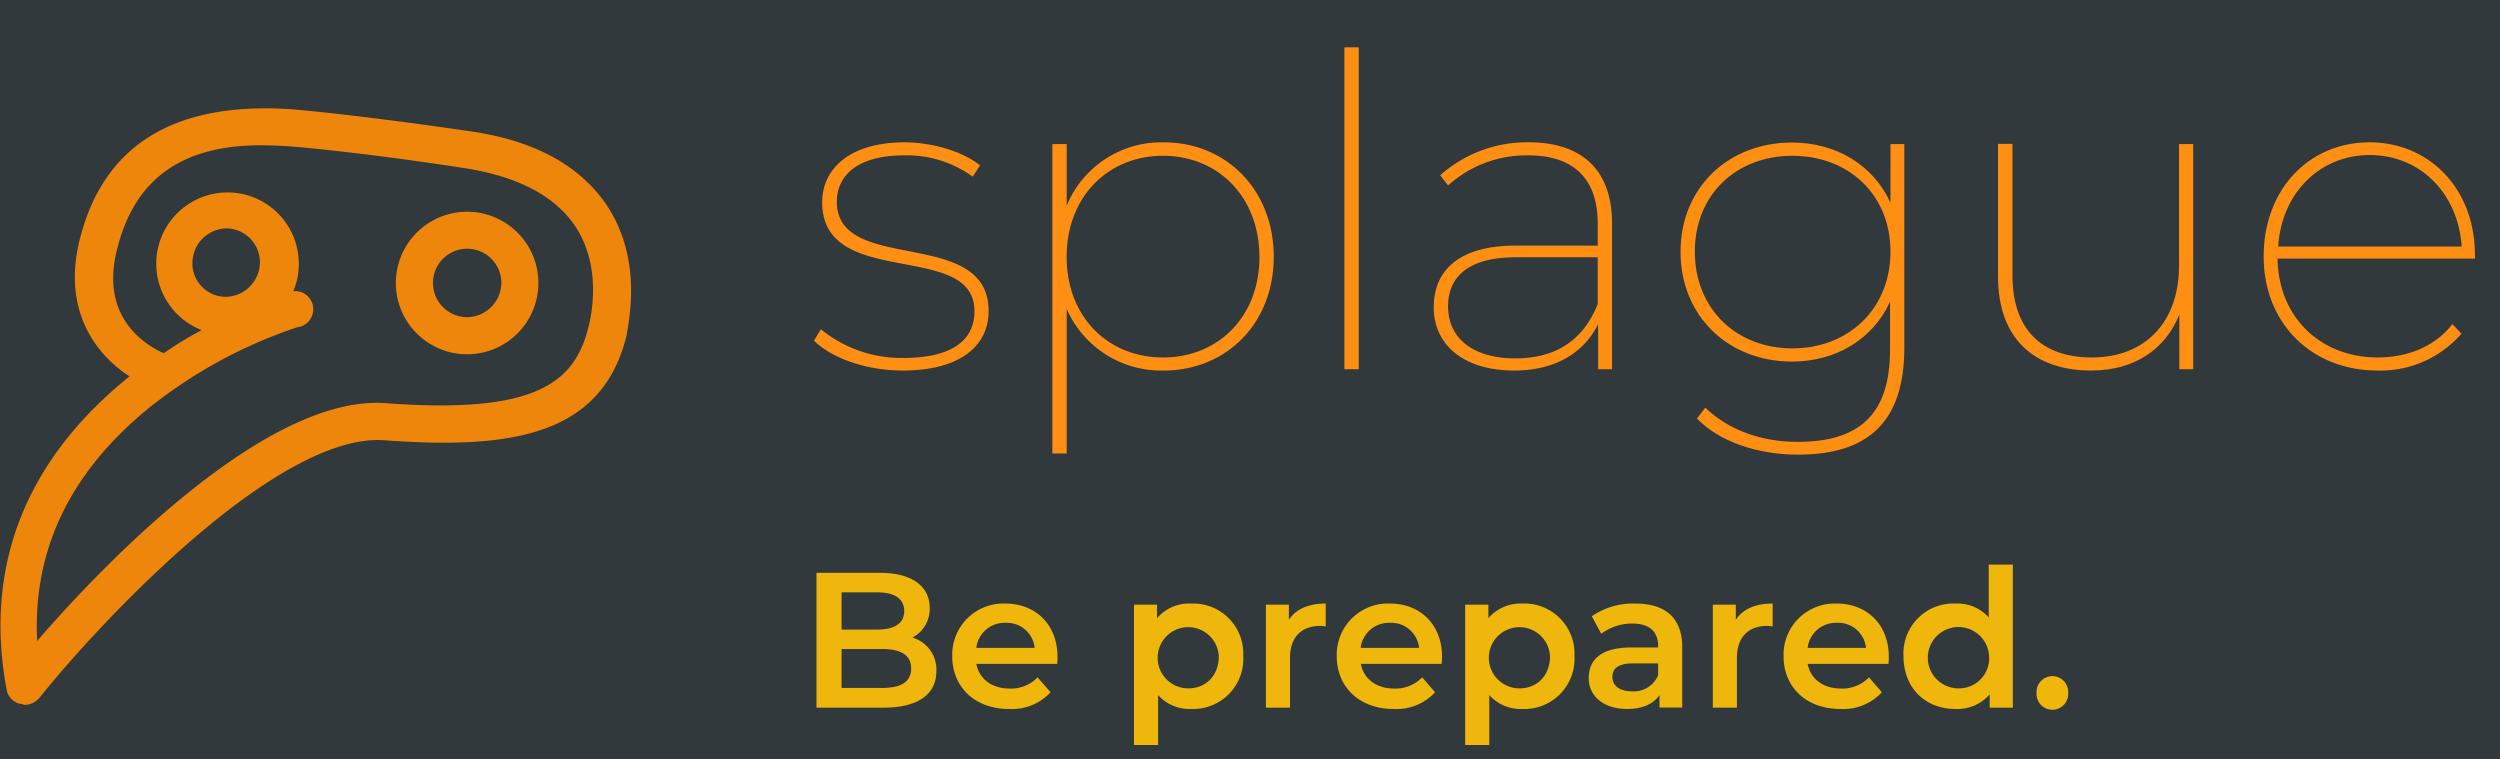<svg xmlns="http://www.w3.org/2000/svg" viewBox="0 0 415 126"><defs><style>.cls-1{fill:#31393c;}.cls-2{fill:#efb60c;}.cls-3{fill:#ff8f12;}.cls-4{fill:#ef860c;}</style></defs><title>logo-3-dark</title><g id="Background"><rect class="cls-1" width="415" height="126"/></g><g id="Tagline"><path class="cls-2" d="M155.37,111.3c0,3.84-3,6.08-8.77,6.08H135.47V95H146c5.38,0,8.26,2.27,8.26,5.82a5.37,5.37,0,0,1-2.88,4.93A5.51,5.51,0,0,1,155.37,111.3ZM139.63,98.24v6.18h5.89c2.88,0,4.51-1,4.51-3.08s-1.63-3.1-4.51-3.1Zm11.55,12.64c0-2.24-1.7-3.23-4.83-3.23h-6.72v6.46h6.72C149.48,114.11,151.18,113.12,151.18,110.88Z" transform="translate(0.07 0.09)"/><path class="cls-2" d="M175.43,110.11H162c.48,2.5,2.56,4.1,5.53,4.1a6.11,6.11,0,0,0,4.64-1.86l2.15,2.47a8.68,8.68,0,0,1-6.88,2.78c-5.73,0-9.44-3.68-9.44-8.77a8.5,8.5,0,0,1,8.83-8.73c5,0,8.64,3.48,8.64,8.83C175.5,109.25,175.47,109.73,175.43,110.11ZM162,107.46h9.69a4.65,4.65,0,0,0-4.83-4.16A4.71,4.71,0,0,0,162,107.46Z" transform="translate(0.07 0.09)"/><path class="cls-2" d="M206.31,108.83a8.33,8.33,0,0,1-8.67,8.77,7.05,7.05,0,0,1-5.47-2.3v8.28h-4V100.29H192v2.24a7,7,0,0,1,5.66-2.43A8.31,8.31,0,0,1,206.31,108.83Zm-4.06,0a5.08,5.08,0,1,0-5.06,5.35C200.07,114.18,202.25,112.1,202.25,108.83Z" transform="translate(0.07 0.09)"/><path class="cls-2" d="M220,100.1v3.81a4.61,4.61,0,0,0-.93-.1c-3,0-5,1.79-5,5.28v8.29h-4V100.29h3.81v2.5C215.08,101,217.16,100.1,220,100.1Z" transform="translate(0.07 0.09)"/><path class="cls-2" d="M239.24,110.11H225.83c.48,2.5,2.56,4.1,5.54,4.1a6.13,6.13,0,0,0,4.64-1.86l2.14,2.47a8.66,8.66,0,0,1-6.88,2.78c-5.72,0-9.44-3.68-9.44-8.77a8.5,8.5,0,0,1,8.84-8.73c5,0,8.64,3.48,8.64,8.83C239.31,109.25,239.27,109.73,239.24,110.11Zm-13.44-2.65h9.7a4.65,4.65,0,0,0-4.83-4.16A4.72,4.72,0,0,0,225.8,107.46Z" transform="translate(0.07 0.09)"/><path class="cls-2" d="M261.29,108.83a8.33,8.33,0,0,1-8.67,8.77,7,7,0,0,1-5.47-2.3v8.28h-4V100.29H247v2.24a7.07,7.07,0,0,1,5.67-2.43A8.31,8.31,0,0,1,261.29,108.83Zm-4.06,0a5.08,5.08,0,1,0-5.06,5.35C255.05,114.18,257.23,112.1,257.23,108.83Z" transform="translate(0.07 0.09)"/><path class="cls-2" d="M279.18,107.36v10H275.4V115.3c-1,1.47-2.81,2.3-5.37,2.3-3.91,0-6.37-2.14-6.37-5.12s1.92-5.09,7.1-5.09h4.42v-.25c0-2.34-1.41-3.72-4.26-3.72a8.49,8.49,0,0,0-5.18,1.7l-1.57-2.91a12,12,0,0,1,7.23-2.11C276.33,100.1,279.18,102.43,279.18,107.36Zm-4,4.67v-2h-4.13c-2.72,0-3.46,1-3.46,2.27,0,1.44,1.22,2.37,3.27,2.37A4.37,4.37,0,0,0,275.18,112Z" transform="translate(0.07 0.09)"/><path class="cls-2" d="M294.19,100.1v3.81a4.69,4.69,0,0,0-.93-.1c-3,0-5,1.79-5,5.28v8.29h-4V100.29h3.81v2.5C289.26,101,291.34,100.1,294.19,100.1Z" transform="translate(0.07 0.09)"/><path class="cls-2" d="M313.42,110.11H300c.48,2.5,2.56,4.1,5.54,4.1a6.13,6.13,0,0,0,4.64-1.86l2.14,2.47a8.68,8.68,0,0,1-6.88,2.78c-5.73,0-9.44-3.68-9.44-8.77a8.5,8.5,0,0,1,8.83-8.73c5,0,8.64,3.48,8.64,8.83C313.48,109.25,313.45,109.73,313.42,110.11ZM300,107.46h9.69a4.64,4.64,0,0,0-4.83-4.16A4.71,4.71,0,0,0,300,107.46Z" transform="translate(0.07 0.09)"/><path class="cls-2" d="M334.06,93.63v23.75h-3.84v-2.21a7.07,7.07,0,0,1-5.67,2.43c-5,0-8.64-3.46-8.64-8.77a8.29,8.29,0,0,1,8.64-8.73,7,7,0,0,1,5.51,2.3V93.63Zm-3.94,15.2a5.09,5.09,0,1,0-5.09,5.35A5,5,0,0,0,330.12,108.83Z" transform="translate(0.07 0.09)"/><path class="cls-2" d="M338,114.94a2.63,2.63,0,1,1,5.25,0,2.63,2.63,0,1,1-5.25,0Z" transform="translate(0.07 0.09)"/></g><g id="Title"><path class="cls-3" d="M135.05,56.45l1.15-1.88a21.15,21.15,0,0,0,13.68,4.76c8.42,0,11.81-3.17,11.81-7.78,0-11.81-25.28-3.46-25.28-18.07,0-5.33,4.32-9.94,13.68-9.94,4.61,0,9.65,1.51,12.53,3.82l-1.22,1.87A18.71,18.71,0,0,0,150,25.7c-7.77,0-11.16,3.38-11.16,7.7,0,12.17,25.2,4,25.2,18.15,0,5.83-4.82,9.87-14.25,9.87C143.69,61.42,137.93,59.33,135.05,56.45Z" transform="translate(0.07 0.09)"/><path class="cls-3" d="M211.37,42.55c0,11.09-7.92,18.87-18.29,18.87A17.13,17.13,0,0,1,177,51.19v24h-2.38V23.83H177V34.05a17,17,0,0,1,16.13-10.51C203.45,23.54,211.37,31.39,211.37,42.55Zm-2.38,0c0-9.94-6.84-16.78-16-16.78s-16,6.84-16,16.78,6.84,16.7,16,16.7S209,52.49,209,42.55Z" transform="translate(0.07 0.09)"/><path class="cls-3" d="M223.1,7.77h2.38V61.2H223.1Z" transform="translate(0.07 0.09)"/><path class="cls-3" d="M267.53,37V61.2h-2.31V53.71c-2.3,4.68-7.05,7.71-13.9,7.71-8.42,0-13.39-4.25-13.39-10.52,0-5.47,3.46-10.22,13.61-10.22h13.61V37c0-7.41-4-11.3-11.52-11.3a19.34,19.34,0,0,0-13.32,5L239,29a21.72,21.72,0,0,1,14.69-5.47C262.63,23.54,267.53,28.22,267.53,37Zm-2.38,13.4V42.62H251.54c-8.14,0-11.23,3.46-11.23,8.14,0,5.33,4.17,8.64,11.16,8.64S262.84,56.16,265.15,50.4Z" transform="translate(0.07 0.09)"/><path class="cls-3" d="M316.05,23.83V57.6c0,12.24-5.9,17.78-17.64,17.78-6.84,0-13.18-2.23-16.78-6l1.37-1.8c3.82,3.67,9.22,5.68,15.34,5.68,10.44,0,15.34-4.75,15.34-15.33V50c-2.81,6.12-8.86,9.93-16.28,9.93-10.58,0-18.5-7.56-18.5-18.21s7.92-18.15,18.5-18.15c7.42,0,13.54,3.82,16.35,10V23.83Zm-2.3,17.86c0-9.44-6.92-15.92-16.28-15.92s-16.2,6.48-16.2,15.92,6.84,16.05,16.2,16.05S313.75,51.12,313.75,41.69Z" transform="translate(0.07 0.09)"/><path class="cls-3" d="M364,23.83V61.2h-2.3V52.13c-2.3,5.76-7.49,9.29-14.62,9.29-9.5,0-15.48-5.33-15.48-15.63v-22H334V45.65c0,8.92,4.82,13.6,13.17,13.6,9,0,14.48-6,14.48-15.26V23.83Z" transform="translate(0.07 0.09)"/><path class="cls-3" d="M410.8,42.84H378c.14,9.72,7.13,16.41,16.63,16.41,4.9,0,9.51-1.79,12.39-5.54l1.51,1.58a17.78,17.78,0,0,1-13.9,6.13c-11,0-18.93-7.85-18.93-18.94s7.48-18.94,17.57-18.94c9.93,0,17.49,7.7,17.49,18.65Zm-32.69-2h30.46c-.58-8.78-6.84-15.19-15.26-15.19S378.62,32.11,378.11,40.89Z" transform="translate(0.07 0.09)"/></g><g id="Icon"><path class="cls-4" d="M100.67,34c-4.46-6.6-12-10.75-22.58-12.28C63.35,19.55,50.76,18.17,47.54,18,28.8,16.94,17.28,24,13.29,39.2c-3.22,12,2.46,19.51,8.14,23.19-13,10.44-25,27-20.42,51.9a2.93,2.93,0,0,0,2.3,2.46c.31,0,.46.16.77.16a3.21,3.21,0,0,0,2.45-1.23C16.36,103.39,46,71.6,63.81,73c21,1.53,35.94-.77,40.08-17.2C104.81,51,106,42.12,100.67,34ZM97.6,54.25C95.29,63.47,88.84,68.69,64,66.84c-19.81-1.53-47.15,27-57.9,39.47-.76-15,5.38-27.95,18.58-38.7A79.81,79.81,0,0,1,49.22,54.25a3,3,0,0,0-.61-6,11.25,11.25,0,0,0,.92-4.6A11.83,11.83,0,1,0,33.41,54.71a59.24,59.24,0,0,0-6.3,3.84c-3.07-1.38-10.75-6-7.68-17.5,4.15-16.44,17.82-17.51,27.64-16.9,3.38.16,16.28,1.54,30.1,3.69,8.76,1.38,14.9,4.61,18.28,9.67C99.59,43.81,98.36,51.33,97.6,54.25ZM31.87,43.5a5.77,5.77,0,0,1,5.68-5.68,5.64,5.64,0,0,1,5.53,5.68,5.77,5.77,0,0,1-5.68,5.68A5.54,5.54,0,0,1,31.87,43.5Z" transform="translate(0.07 0.09)"/><path class="cls-4" d="M77.48,35.06A11.83,11.83,0,1,0,89.3,46.88,11.82,11.82,0,0,0,77.48,35.06Zm0,17.5a5.68,5.68,0,1,1,5.68-5.68A5.77,5.77,0,0,1,77.48,52.56Z" transform="translate(0.07 0.09)"/></g></svg>